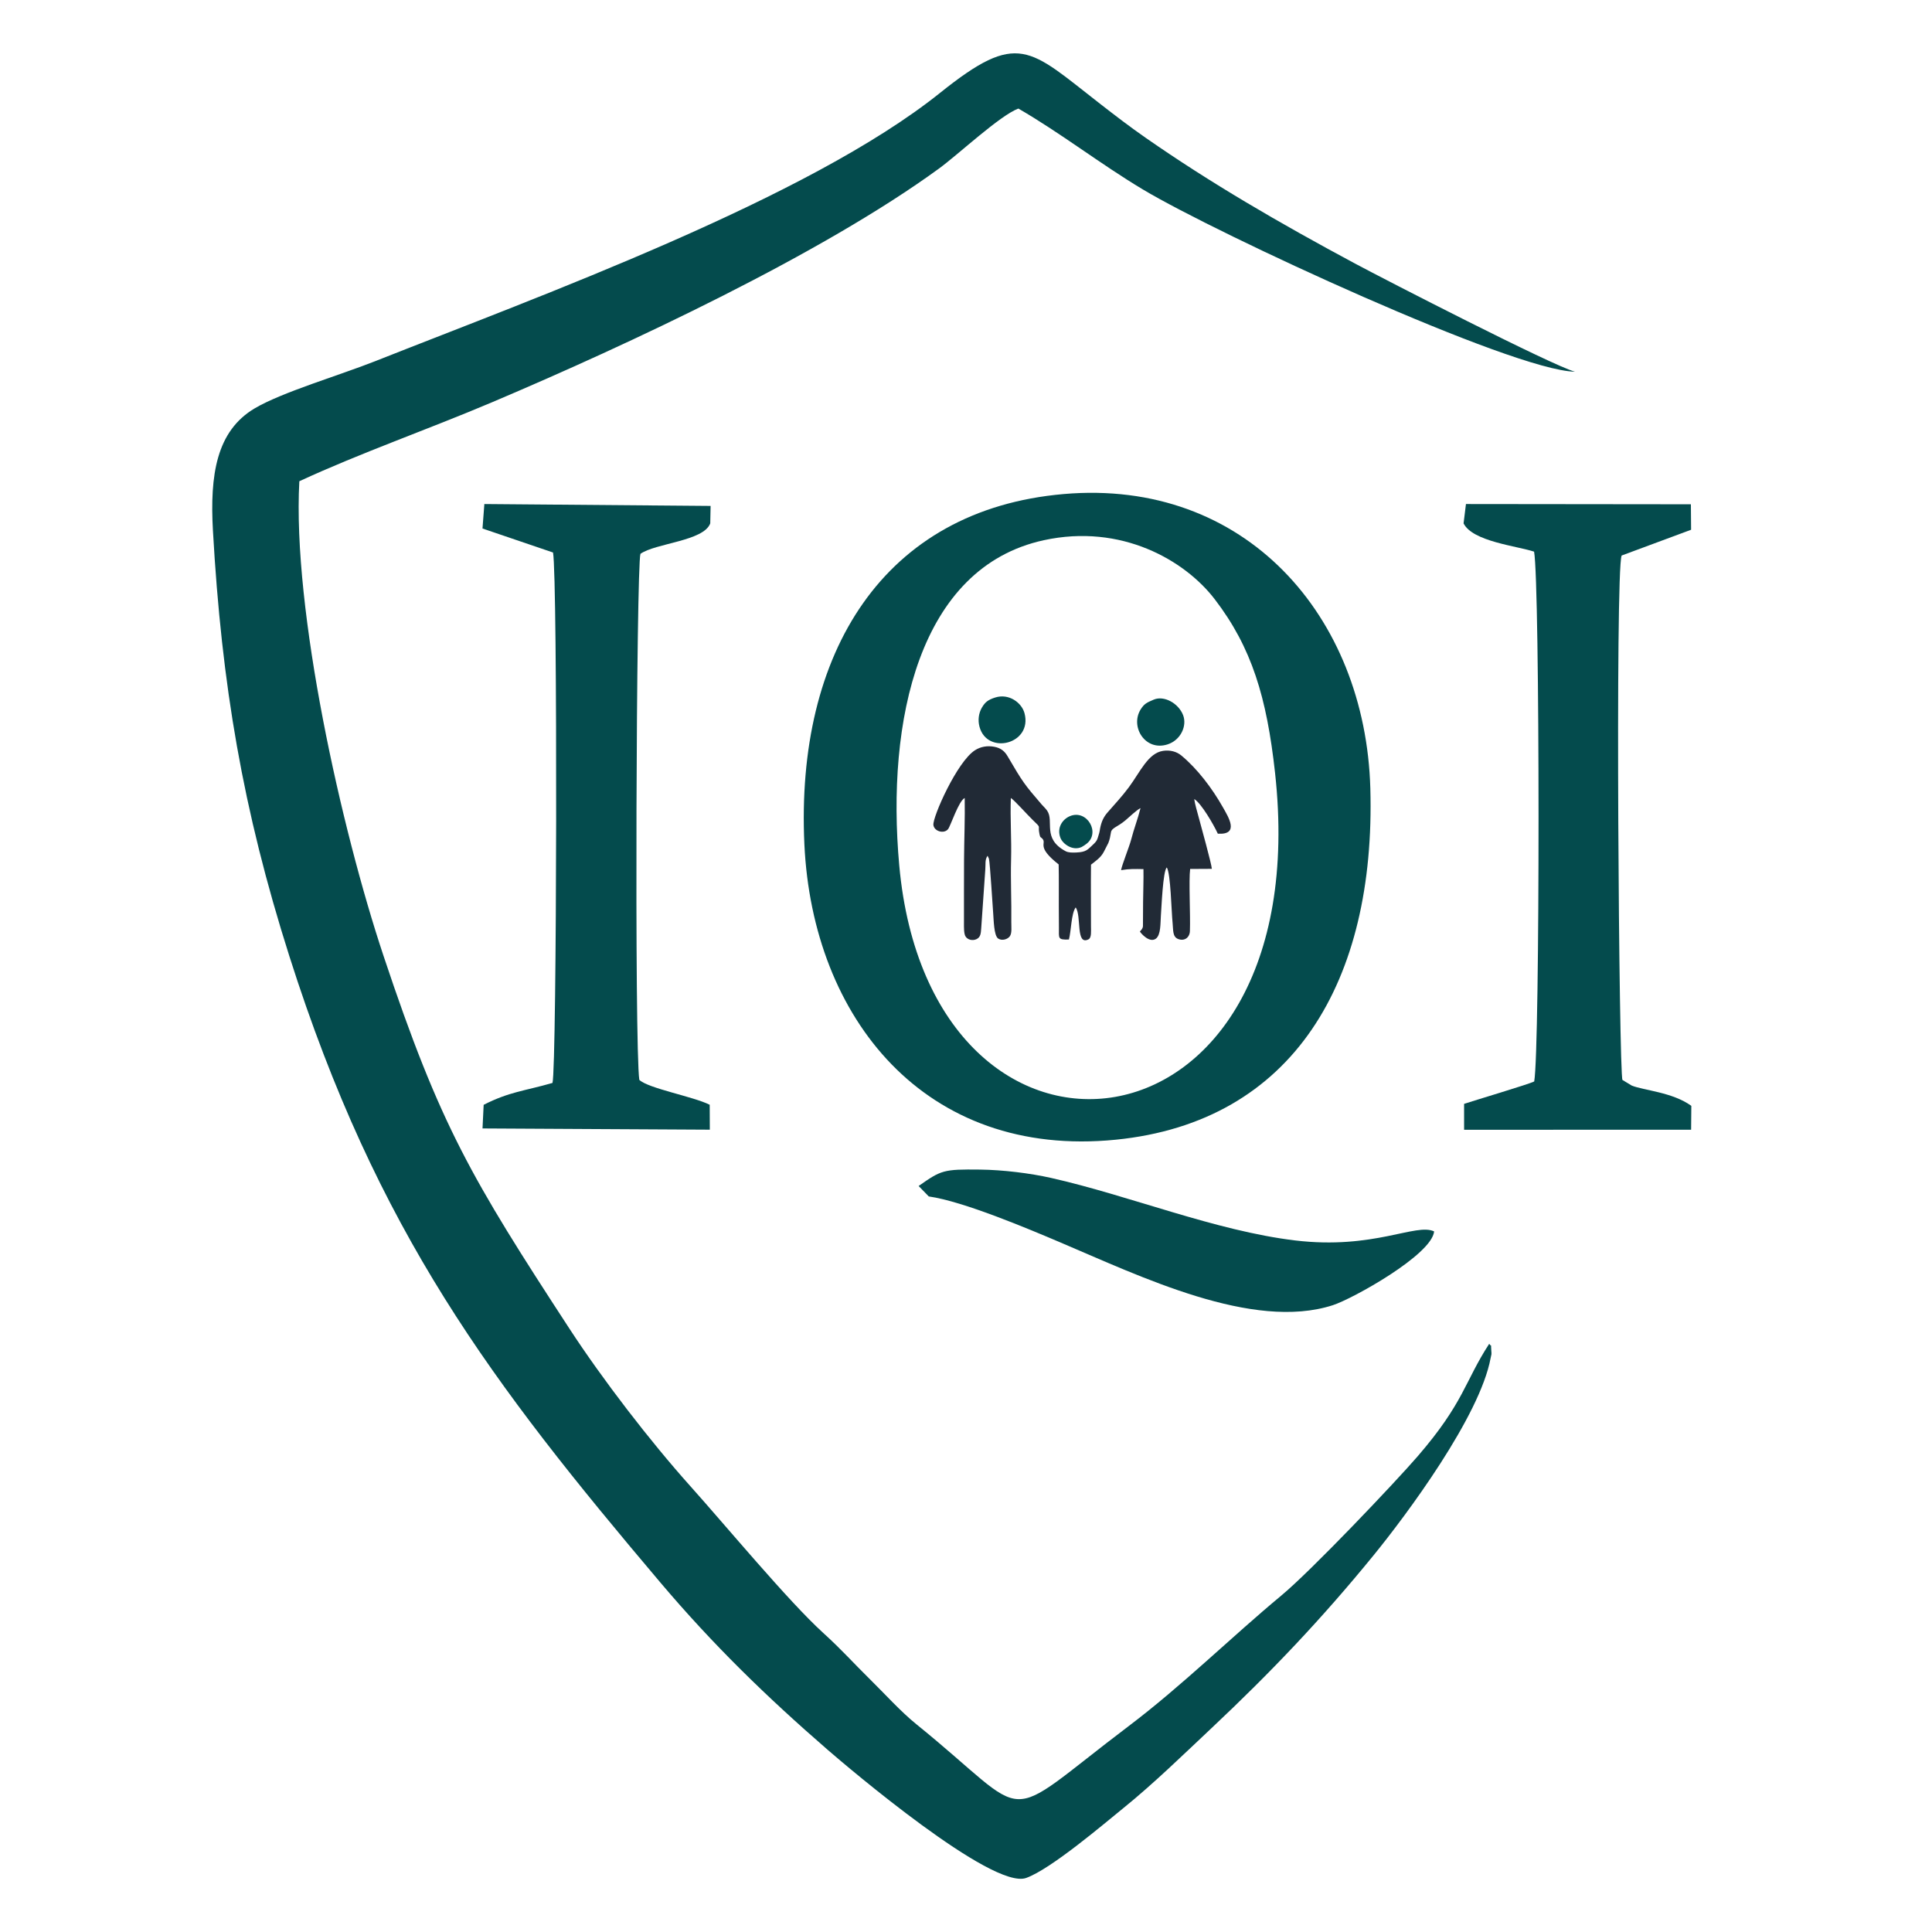 <?xml version="1.0" encoding="UTF-8"?>
<!DOCTYPE svg PUBLIC "-//W3C//DTD SVG 1.1//EN" "http://www.w3.org/Graphics/SVG/1.1/DTD/svg11.dtd">
<!-- Creator: CorelDRAW 2021 (64-Bit) -->
<svg xmlns="http://www.w3.org/2000/svg" xml:space="preserve" width="33.073mm" height="33.073mm" version="1.1" style="shape-rendering:geometricPrecision; text-rendering:geometricPrecision; image-rendering:optimizeQuality; fill-rule:evenodd; clip-rule:evenodd"
viewBox="0 0 3307.28 3307.28"
 xmlns:xlink="http://www.w3.org/1999/xlink"
 xmlns:xodm="http://www.corel.com/coreldraw/odm/2003">
 <defs>
  <style type="text/css">
   <![CDATA[
    .fil1 {fill:#044B4D}
    .fil0 {fill:#044B4D}
    .fil2 {fill:#212A36}
   ]]>
  </style>
 </defs>
 <g id="Слой_x0020_1">
  <path class="fil0" d="M2549.31 2300.35c-42.18,64.75 -42.91,100.45 -122.49,192.61 -38.49,44.57 -181.54,195.29 -233.43,238.39 -85.21,70.76 -169.79,154.24 -260.59,222.93 -227.39,172 -158.39,163.78 -364.29,-2.79 -26.67,-21.58 -54.38,-52.36 -78.88,-76.43 -29.46,-28.95 -47.02,-49.34 -80.92,-80.24 -59.74,-54.46 -165.15,-181.79 -226.91,-250.71 -68.54,-76.51 -150.03,-182.24 -207.38,-270.22 -166.81,-255.88 -220.72,-346 -317.88,-637.6 -72.35,-217.12 -156.12,-591.7 -144.12,-812.47 104.19,-48.26 219.11,-88.24 330.39,-135.42 233.53,-99 563.46,-253.21 764.65,-399.9 33.2,-24.21 103.92,-90.67 135.83,-102.66 72.22,41.76 140.51,95.03 213.32,138.59 127.63,76.36 632.11,309.88 739.55,311.89 -39.19,-10.54 -325.79,-157.94 -376.61,-185.18 -130.44,-69.93 -247.7,-138.17 -358.15,-215.1 -28.2,-19.65 -51.7,-37.75 -78.64,-58.67 -121.54,-94.41 -139.35,-125.92 -273.54,-18.37 -225.58,180.79 -682.95,346.85 -967.45,459.49 -59.78,23.67 -159.44,53.05 -205.9,80.63 -65.36,38.81 -76.75,113.7 -71.37,209.04 14.9,263.94 51.1,477.73 130.71,728.24 150.36,473.13 346.5,731.32 635.1,1072.47 90.05,106.45 181.43,195.36 286.66,286.65 35.07,30.42 281.55,239.91 339.6,219.26 42.65,-15.17 134.98,-94.16 167.24,-120.24 50.87,-41.11 103.96,-92.86 150.23,-136.35 100.87,-94.84 188.04,-186.25 277.35,-295.8 56.52,-69.34 181.95,-237.96 200.34,-337.64 1.48,-7.99 1.82,-4.42 1.1,-13.27 -1.25,-15.15 1.77,-3.32 -3.52,-11.13z"/>
  <path class="fil1" d="M1786.86 924.75c132.85,-28.86 241.44,34.44 292.45,100.88 63.66,82.9 89.21,168.55 103.37,297.29 74.65,678.49 -589.95,748.2 -643.33,158.29 -22.33,-246.74 33.22,-509.91 247.51,-556.46zm33.83 -79.01c-308.03,26.79 -459.06,271.25 -443.72,599.56 13.9,297.33 206.3,538.33 533.02,505.7 304.56,-30.42 445.12,-272.37 435.8,-601.43 -8.34,-294.93 -214.17,-530.87 -525.1,-503.83z"/>
  <path class="fil1" d="M2505.4 895.93c15.59,31.18 91.16,38.57 120.71,48.41 10.08,53.85 10.21,852.89 0.21,906.93 -7.41,4.25 -106.66,33.79 -120.03,38.38l0.03 44.37 388.61 -0.14 0.36 -40.82c-32.28,-23.51 -81.66,-26.38 -102.06,-34.75l-15.84 -9.6c-5.94,-9.46 -12.62,-870.36 -1.42,-897.72l118.93 -44.13 -0.37 -43.6 -385.04 -0.42 -4.09 33.09z"/>
  <path class="fil1" d="M825.95 904.73l120.75 41.07c8,42.67 6.55,879.11 -0.91,907.99 -47.82,13.83 -73.37,14.86 -117.84,37.48l-1.96 40.44 389.11 2.12 -0.2 -42.67c-28.78,-14.29 -105.11,-27.9 -120.5,-42.63 -8.35,-53.98 -5.19,-879.15 1.96,-900.49 25.95,-18.28 108.15,-21.69 119.47,-52.06l0.62 -29.92 -387.31 -3.23 -3.19 41.9z"/>
  <path class="fil1" d="M1572.54 2030.24l17.38 17.88c59.22,8.34 171.33,55.84 224.5,78.4 137.87,58.47 329.87,152.1 467.11,107.79 34.18,-11.04 169.36,-86.2 173.48,-126.3 -30.82,-15.03 -103.24,31.61 -238.05,15.42 -136.36,-16.38 -283.29,-76.74 -417.73,-107.01 -35.93,-8.08 -82.51,-13.84 -121.62,-14.27 -62.73,-0.68 -66.12,0.74 -105.07,28.09z"/>
  <path class="fil2" d="M1651.43 1366.1c0.62,34.7 -0.93,70.68 -1.14,105.69 -0.21,35.88 -0.05,71.79 -0.13,107.7 -0.01,7.41 -0.33,18.8 2.72,23.62 3.54,5.6 11.86,7.85 18.74,4.57 7.06,-3.36 7.42,-9.78 8.05,-18.3l6.98 -100.51c0.85,-10.18 -0.94,-16.86 3.89,-23.94l2.35 4.98c1.98,8.28 6.42,83.43 7.25,92.88 0.96,11.02 1.09,38.91 8.59,43.88 6.81,4.51 16.29,1.02 19.83,-3.73 4.1,-5.49 2.52,-16.47 2.63,-24.55 0.49,-35.26 -1.35,-71.67 -0.39,-106.6 0.98,-35.85 -1.7,-70.05 -0.41,-105.76 5.42,3.11 28.38,28.79 36.86,37.01 17.13,16.59 8.42,7.47 12.24,25.19 1.34,6.24 1.76,4.17 4.75,7.32 8.46,8.91 -11.72,12.93 28.02,44.22 0.53,23.97 0.14,48.24 0.26,72.24 0.06,12.09 0.15,24.18 0.19,36.27 0.07,17.97 -2.41,20.71 17.11,20.04 3.93,-14.56 3.93,-44.52 11.55,-54.96 10.39,14.24 -0.35,66.03 22.03,54.62 5.36,-2.74 4.19,-13.98 4.19,-21.9 0.03,-35.23 -0.39,-70.72 0.03,-105.92 7.51,-5.95 17.01,-12.03 22.19,-22.46l7.49 -14.67c2.56,-6.34 3.27,-11.16 4.56,-18.51 1.31,-7.47 11.17,-8.83 24.7,-20.26 5.22,-4.41 20.32,-18.65 25.84,-20.87 -4.44,17.87 -11.34,35.52 -15.95,53.57 -3.15,12.32 -16.25,44.56 -17.31,52.63 14.48,-2.43 23.2,-2.05 38.28,-1.8 0.38,18.52 -0.51,37.86 -0.63,56.53l-0.23 41.59c-0.62,3.94 -2.73,5.94 -5.25,8.66 1.95,3.54 16.69,20.2 27.34,12.3 8.78,-6.51 7.67,-27.05 8.56,-38.39 1.07,-13.65 3.52,-78.27 10.21,-83.52 6.66,10.67 7.74,74.02 9.93,95.71 1.19,11.64 -0.29,23.04 9.47,26.78 10.86,4.17 19.71,-2.54 20.11,-13.62 1.02,-28.63 -2.12,-86.41 0.41,-106.3l37.16 -0.21c-0.45,-8.36 -19.05,-75.14 -22.63,-88.62 -2.53,-9.55 -6.26,-21.74 -7.53,-30.86 11.87,7 33.16,43.57 40.38,59.32 37.62,2.28 18.13,-28.47 8.82,-44.98 -18.53,-32.85 -44.04,-66.37 -71.4,-88.98 -7.98,-6.59 -19.17,-9.61 -31,-7.86 -25.73,3.79 -39.01,35.66 -58.62,62.2 -11.63,15.74 -23.97,28.72 -36.78,43.5 -6.63,7.64 -10.18,15.44 -12.45,26.65 -0.7,3.45 -0.74,5.54 -1.61,8.38 -3.44,11.32 -3.07,12.86 -10.93,20.11 -8.91,8.2 -11.02,12.43 -28.25,13.18 -6.67,0.3 -13.59,0.31 -18.26,-2.19 -40.83,-21.79 -19.16,-51.4 -31.71,-69.44 -3.19,-4.58 -5.85,-6.53 -9.31,-10.54 -29.9,-34.69 -32.34,-38.16 -58.27,-82.43 -4.84,-8.28 -11.07,-14.17 -22.86,-16.38 -12.25,-2.29 -23.57,-0.07 -32.89,5.83 -31.01,19.62 -72.78,114.53 -71.38,127.94 1.14,10.84 18.01,15.98 25.16,7.19 4.15,-5.11 18.23,-48.59 28.45,-53.24z"/>
  <path class="fil0" d="M1703.6 1194.03c-12.02,3.84 -17.24,7.79 -22.78,17.32 -5.48,9.44 -7.16,21.33 -4.06,32.81 13.24,49.08 91.06,29.63 77.06,-23.19 -4.85,-18.28 -26.94,-34.38 -50.22,-26.94z"/>
  <path class="fil0" d="M1975.1 1197.62c-11.5,4.91 -16.42,6.88 -22.65,17.07 -18.1,29.62 8.07,71.9 46.28,59.57 22.5,-7.25 33.7,-31.79 26.5,-50.19 -8.01,-20.46 -32.82,-33.85 -50.13,-26.45z"/>
  <path class="fil0" d="M1831.62 1397.06c-12.55,5.21 -23.05,19.72 -16.34,37.21 4.02,10.48 20.9,22.82 36.3,15.68 1.96,-0.91 6.3,-3.97 7.93,-5.18 25.18,-18.71 1.31,-59.83 -27.89,-47.71z"/>
 </g>
</svg>
